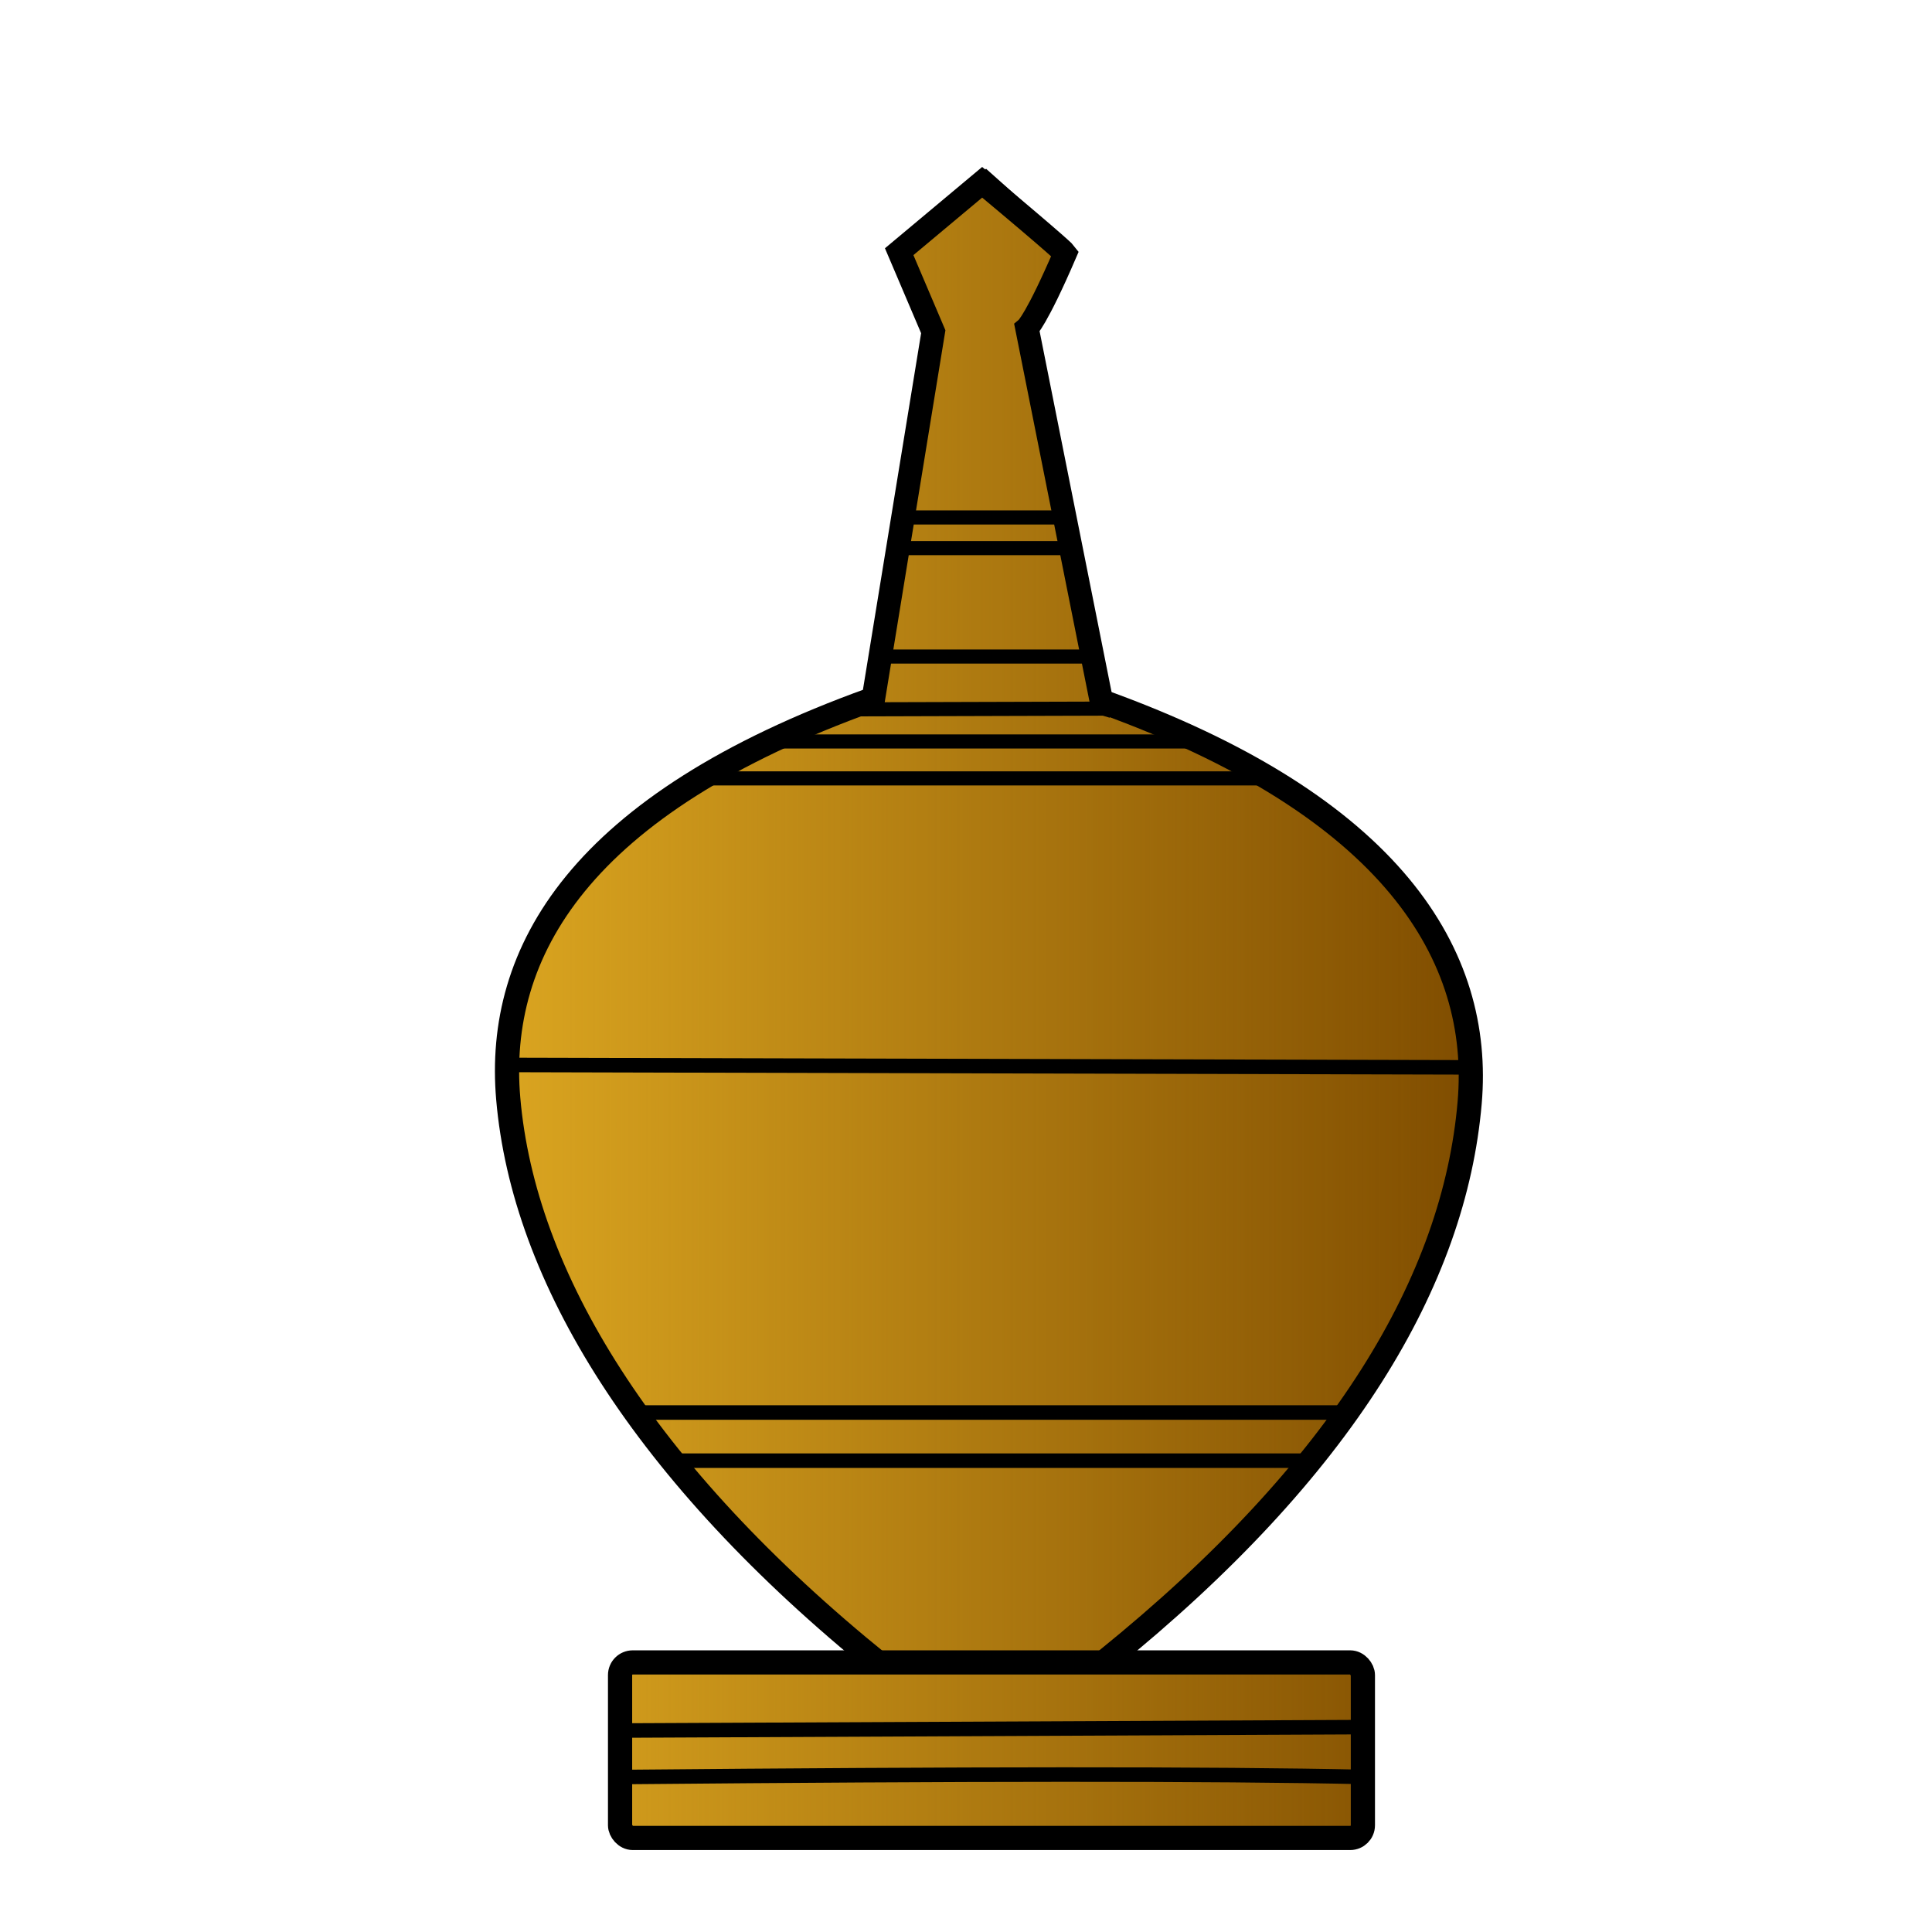 <svg height="353.63" width="353.63" xmlns="http://www.w3.org/2000/svg" xmlns:xlink="http://www.w3.org/1999/xlink"><linearGradient id="a" gradientUnits="userSpaceOnUse" x1="91.828" x2="269.341" y1="183.942" y2="183.942"><stop offset="0" stop-color="#daa520"/><stop offset="1" stop-color="#daa520" stop-opacity="0"/></linearGradient><path d="m180.212 31.574 15.146 13.504-7.573 15.765 14.75 66.994c25.209 8.763 38.48 16.573 57.166 36.603 24.353 33.354 3.548 75.615-20.798 104.989-11.622 13.284-21.658 23.556-33.789 33.873l44.832.837.033 32.196-136.3-.307-.27-31.612 45.438-.307-30.292-28.542c-7.663-9.144-15.326-20.023-22.989-31.612-5.109-10.724-9.811-21.528-11.9-32.839l-1.623-16.573c1.185-9.702 4.093-21.472 8.846-28.203 11.689-16.607 23.475-24.257 40.817-31.97l16.806-6.7 12.236-66.826-5.95-16.686z" fill="#804d00" fill-rule="evenodd" stroke="#000" stroke-width=".879"/><path d="m180.485 31.474 15.146 13.518-7.573 15.781 14.47 67.704c11.511 3.136 22.712 9.214 34.214 17.41 8.892 5.489 16.357 13.104 21.637 19.206 4.413 6.331 8.107 13.022 10.007 20.608 3.547 34.486-11.755 61.86-29.345 83.715l-35.566 35.181 45.979-.331-.541 32.283-134.961-.307-.27-31.644 45.438-.307-30.292-28.572c-7.663-9.153-15.326-20.044-22.989-31.644-4.932-10.536-9.79-21.104-11.9-32.873-6.742-25.859 8.224-50.474 22.584-60.863 13.013-11.533 26.412-16.537 42.598-22.476l11.9-67.09-5.95-16.703z" fill="url(#a)" fill-rule="evenodd" stroke="#000" stroke-width=".88"/><g><rect fill="none" height="13.796" opacity=".248" ry="6.668" width="81.404" x="167.667" y="62.029"/><rect id="b" fill="none" height="40.99" opacity=".248" ry="7.071" width="78.408" x="135.686" y="123.673"/><g fill="none"><use height="100%" transform="translate(-46.598 -21.73)" width="100%" xlink:href="#b"/><use height="100%" transform="translate(-45.151 -19.515)" width="100%" xlink:href="#b"/><use height="100%" transform="translate(-42.787 -23.242)" width="100%" xlink:href="#b"/><use height="100%" transform="translate(-35.24 -13.389)" width="100%" xlink:href="#b"/><use height="100%" transform="translate(-35.344 -7.508)" width="100%" xlink:href="#b"/><use height="100%" transform="translate(-36.223 -15.666)" width="100%" xlink:href="#b"/><use height="100%" transform="translate(-44.855 -13.91)" width="100%" xlink:href="#b"/><use height="100%" transform="translate(-37.539 -3.53)" width="100%" xlink:href="#b"/><use height="100%" transform="translate(-44.666 3.452)" width="100%" xlink:href="#b"/><use height="100%" transform="translate(-42.213 -5.387)" width="100%" xlink:href="#b"/><use height="100%" transform="translate(-31.505 14.875)" width="100%" xlink:href="#b"/><use height="100%" transform="translate(-34.209 -4.619)" width="100%" xlink:href="#b"/><use height="100%" transform="translate(-26.193 6.519)" width="100%" xlink:href="#b"/><use height="100%" transform="translate(-35.043 28.739)" width="100%" xlink:href="#b"/><use height="100%" transform="translate(-27.509 34.582)" width="100%" xlink:href="#b"/><use height="100%" transform="translate(-24.488 32.162)" width="100%" xlink:href="#b"/><use height="100%" transform="translate(-35.362 28.642)" width="100%" xlink:href="#b"/><use height="100%" transform="translate(-30.463 13.432)" width="100%" xlink:href="#b"/><use height="100%" transform="translate(-15.89 19.958)" width="100%" xlink:href="#b"/><use height="100%" transform="translate(-27.952 37.735)" width="100%" xlink:href="#b"/><use height="100%" transform="translate(-16.654 25.786)" width="100%" xlink:href="#b"/><use height="100%" transform="translate(-24.928 32.289)" width="100%" xlink:href="#b"/><use height="100%" transform="translate(-8.203 44.091)" width="100%" xlink:href="#b"/><use height="100%" transform="translate(-43.032 2.072)" width="100%" xlink:href="#b"/><use height="100%" transform="translate(-34.952 -13.42)" width="100%" xlink:href="#b"/><use height="100%" transform="translate(-33.418 1.158)" width="100%" xlink:href="#b"/><use height="100%" transform="translate(-40.942 20.566)" width="100%" xlink:href="#b"/><use height="100%" transform="translate(-45.795 11.915)" width="100%" xlink:href="#b"/><use height="100%" transform="translate(-34.556 18.689)" width="100%" xlink:href="#b"/><use height="100%" transform="translate(-36.846 16.654)" width="100%" xlink:href="#b"/><use height="100%" transform="translate(-8.092 24.487)" width="100%" xlink:href="#b"/><use height="100%" transform="translate(-7.293 40.854)" width="100%" xlink:href="#b"/><use height="100%" transform="translate(-15.407 35.266)" width="100%" xlink:href="#b"/><use height="100%" transform="translate(-18.855 20.393)" width="100%" xlink:href="#b"/><use height="100%" transform="translate(-3.702 24.518)" width="100%" xlink:href="#b"/><use height="100%" transform="translate(-.402 34.364)" width="100%" xlink:href="#b"/><use height="100%" transform="translate(-12.098 36.918)" width="100%" xlink:href="#b"/><use height="100%" transform="translate(8.835 23.798)" width="100%" xlink:href="#b"/><use height="100%" transform="translate(6.405 9.201)" width="100%" xlink:href="#b"/><use height="100%" transform="translate(-4.477 12.38)" width="100%" xlink:href="#b"/><use height="100%" transform="translate(11.349 18.44)" width="100%" xlink:href="#b"/><use height="100%" transform="translate(3.614 1.491)" width="100%" xlink:href="#b"/><use height="100%" transform="translate(3.984 5.032)" width="100%" xlink:href="#b"/><use height="100%" transform="translate(11.63 15.922)" width="100%" xlink:href="#b"/><use height="100%" transform="translate(5.522 18.495)" width="100%" xlink:href="#b"/><use height="100%" transform="translate(8.519 8.452)" width="100%" xlink:href="#b"/><use height="100%" transform="translate(13.06 8.912)" width="100%" xlink:href="#b"/><use height="100%" transform="translate(25.365 21.364)" width="100%" xlink:href="#b"/><use height="100%" transform="translate(27.443 15.859)" width="100%" xlink:href="#b"/><use height="100%" transform="translate(34.622 1.531)" width="100%" xlink:href="#b"/><use height="100%" transform="translate(41.84 4.195)" width="100%" xlink:href="#b"/><use height="100%" transform="translate(37.446 1.63)" width="100%" xlink:href="#b"/><use height="100%" transform="translate(44.51 -6.031)" width="100%" xlink:href="#b"/><use height="100%" transform="translate(37.708 -3.699)" width="100%" xlink:href="#b"/><use height="100%" transform="translate(5.135 2.064)" width="100%" xlink:href="#b"/><use height="100%" transform="translate(5.093 23.583)" width="100%" xlink:href="#b"/><use height="100%" transform="translate(13.818 3.696)" width="100%" xlink:href="#b"/><use height="100%" transform="translate(4.942 7.085)" width="100%" xlink:href="#b"/><use height="100%" transform="translate(28.171 3.905)" width="100%" xlink:href="#b"/><use height="100%" transform="translate(78.548 -80.194)" width="100%" xlink:href="#b"/><use height="100%" transform="translate(79.535 -86.97)" width="100%" xlink:href="#b"/><use height="100%" transform="translate(77.07 -75.386)" width="100%" xlink:href="#b"/><use height="100%" transform="translate(71.085 -61.896)" width="100%" xlink:href="#b"/><use height="100%" transform="translate(79.091 -48.152)" width="100%" xlink:href="#b"/><use height="100%" transform="translate(61.14 1.93)" width="100%" xlink:href="#b"/><use height="100%" transform="translate(81.128 -28.05)" width="100%" xlink:href="#b"/><use height="100%" transform="translate(74.547 -35.386)" width="100%" xlink:href="#b"/><use height="100%" transform="translate(67.312 -16.735)" width="100%" xlink:href="#b"/><use height="100%" transform="translate(67.837 -32.346)" width="100%" xlink:href="#b"/><use height="100%" transform="translate(52.464 23.852)" width="100%" xlink:href="#b"/><use height="100%" transform="translate(65.948 -13.616)" width="100%" xlink:href="#b"/><use height="100%" transform="matrix(1.001 0 0 .943 42.881 -43.852)" width="100%" xlink:href="#b"/><use height="100%" transform="translate(45.779 -28.704)" width="100%" xlink:href="#b"/><use height="100%" transform="translate(52.857 -24.823)" width="100%" xlink:href="#b"/><use height="100%" transform="matrix(1.001 0 0 .943 36.803 -32.512)" width="100%" xlink:href="#b"/><use height="100%" transform="translate(54.294 -39.632)" width="100%" xlink:href="#b"/><use height="100%" transform="translate(53.631 -31.251)" width="100%" xlink:href="#b"/><use height="100%" transform="translate(37.08 7.212)" width="100%" xlink:href="#b"/><use height="100%" transform="translate(44.325 18.09)" width="100%" xlink:href="#b"/><use height="100%" transform="translate(44.651 1.905)" width="100%" xlink:href="#b"/><g stroke="#000"><path d="m201.587 128.356c53.428 19.228 69.729 46.614 67.418 73.479-2.797 32.511-23.045 66.932-66.488 102.042" stroke-width="4.429"/><path d="m159.489 128.062c-53.428 19.228-68.773 46.173-66.462 73.038 2.797 32.511 24.668 68.49 68.111 103.6" stroke-width="4.429"/><rect height="32.127" ry="2.315" stroke-width="4.429" width="135.964" x="113.496" y="304.288"/><path d="m140.936 135.716h76.349" stroke-width="2.582"/><path d="m128.734 142.476h103.238" stroke-width="2.582"/><path d="m156.369 129.838 45.676-.133 1.433.427" stroke-width="2.582"/><path d="m116.944 258.545h129.087" stroke-width="2.658"/><path d="m123.447 267.36h116.656" stroke-width="2.658"/><path d="m201.778 129.236-13.799-69.173s1.727-1.469 6.984-13.681c0 0-.644-.882-15.189-13.017l-15.189 12.704 6.238 14.651-11.188 68.566" stroke-width="4.304"/><path d="m160.508 120.172h40.012" stroke-width="2.582"/><path d="m164.528 100.326h31.78" stroke-width="2.582"/><path d="m165.294 94.715h29.674" stroke-width="2.582"/><path d="m92.69 194.925c175.558.441 175.558.441 175.558.441" stroke-width="2.658"/><path d="m114.109 316.75c135.229-.622 135.229-.622 135.229-.622" stroke-width="2.658"/><path d="m249.824 325.254c-27.738-.621-74.562-.554-134.916 0-1.173.011 0 0 0 0" stroke-width="2.658"/></g></g></g></svg>